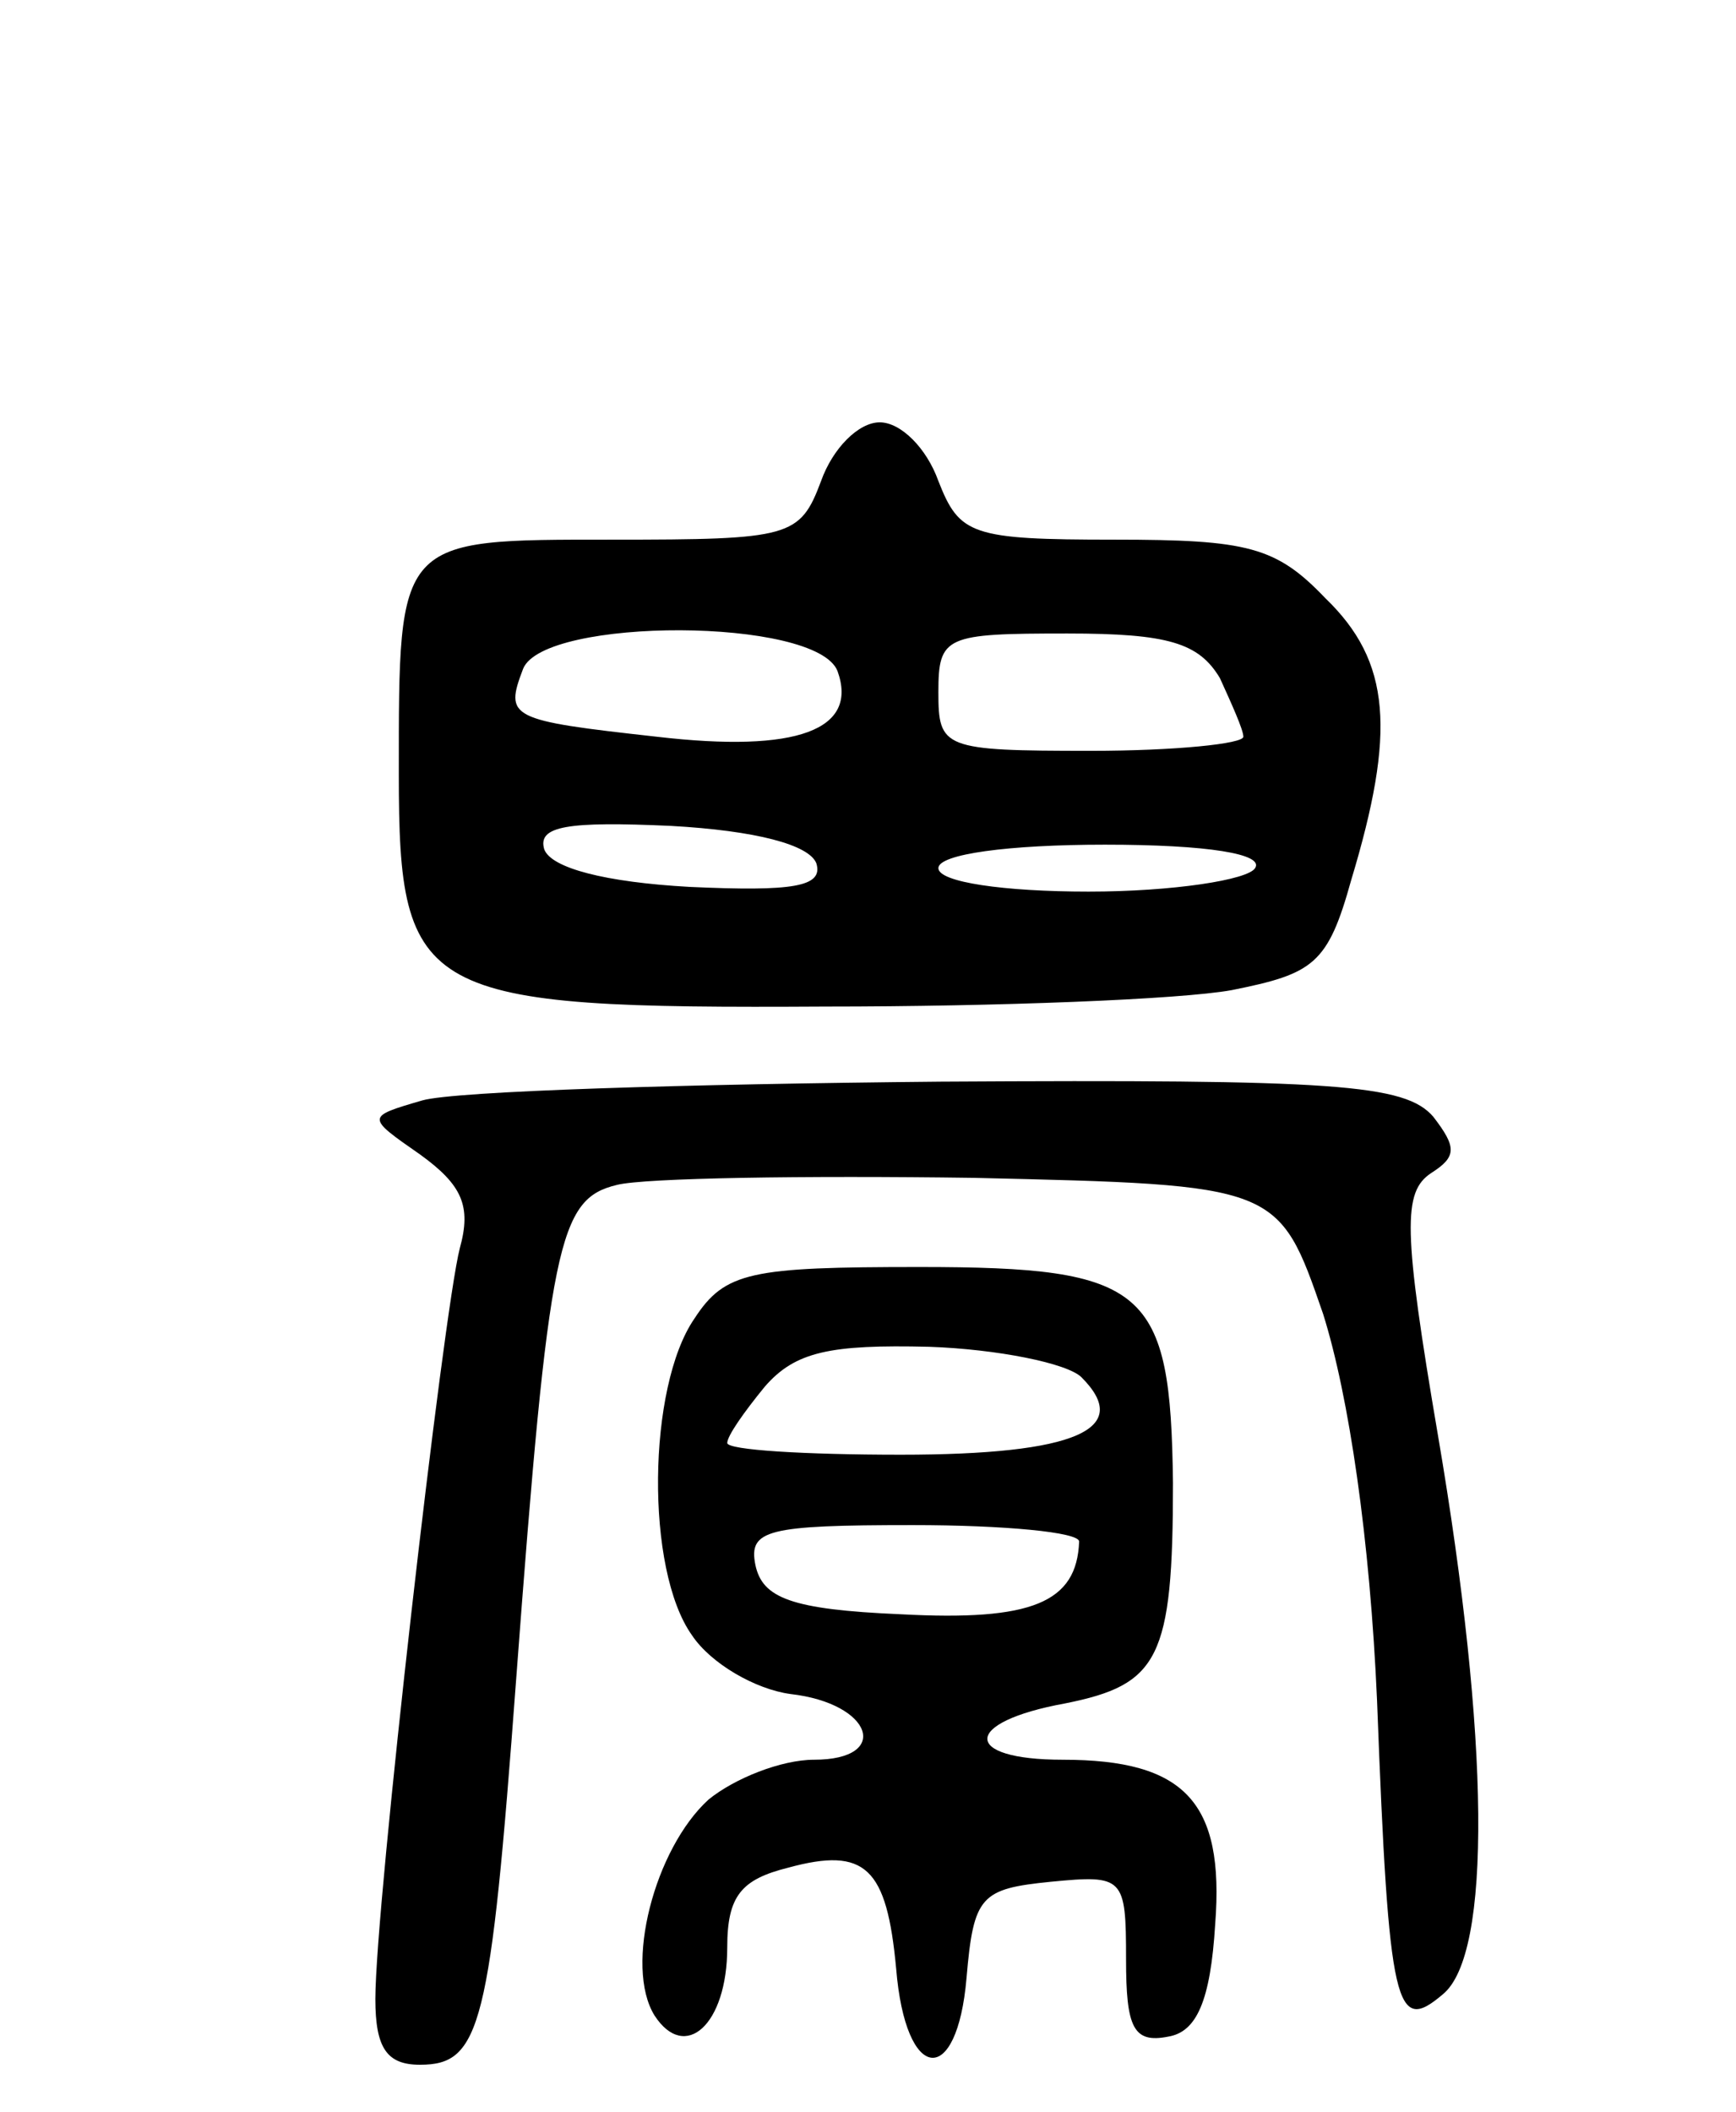 <svg version="1.0" xmlns="http://www.w3.org/2000/svg"
 width="74pt" height="90pt" viewBox="0 0 74 90"
 preserveAspectRatio="xMidYMid meet">
<g transform="translate(0,90) scale(0.1,-0.1)"
fill="#000000" stroke="none">
<path d="M350 695 c-9 -24 -13 -25 -89 -25 -92 0 -91 1 -91 -100 0 -95 9 -100
182 -99 73 0 151 3 173 7 35 7 41 11 51 47 19 63 17 93 -11 120 -21 22 -33 25
-90 25 -61 0 -66 2 -75 25 -5 14 -16 25 -25 25 -9 0 -20 -11 -25 -25z m7 -81
c9 -25 -17 -35 -77 -28 -63 7 -65 8 -57 29 9 22 125 22 134 -1z m163 -3 c5
-11 10 -22 10 -25 0 -3 -29 -6 -65 -6 -63 0 -65 1 -65 25 0 24 3 25 55 25 43
0 56 -4 65 -19z m-172 -79 c3 -10 -10 -12 -54 -10 -36 2 -59 8 -62 16 -3 10
10 12 54 10 36 -2 59 -8 62 -16z m187 -2 c-3 -5 -35 -10 -71 -10 -36 0 -64 4
-64 10 0 6 30 10 71 10 44 0 68 -4 64 -10z"/>
<path d="M180 431 c-24 -7 -24 -7 -1 -23 18 -13 22 -22 17 -40 -7 -27 -36
-280 -36 -320 0 -21 5 -28 19 -28 26 0 30 16 41 164 14 187 18 205 43 211 12
3 80 4 152 3 130 -3 130 -3 149 -58 11 -35 20 -96 23 -165 5 -132 8 -142 28
-125 21 17 20 109 -2 238 -15 88 -15 104 -3 112 11 7 11 11 1 24 -12 14 -42
16 -210 15 -108 -1 -207 -4 -221 -8z"/>
<path d="M296 338 c-20 -29 -21 -107 -1 -135 8 -12 27 -23 42 -25 35 -4 43
-28 10 -28 -14 0 -34 -8 -45 -17 -23 -21 -36 -71 -23 -92 13 -20 31 -4 31 29
0 22 6 29 26 34 33 9 42 0 46 -43 4 -49 26 -51 30 -4 3 35 6 38 36 41 31 3 32
2 32 -33 0 -29 3 -36 18 -33 12 2 18 15 20 48 4 52 -13 70 -65 70 -43 0 -43
16 1 24 40 8 46 19 46 94 -1 83 -11 92 -108 92 -72 0 -83 -2 -96 -22z m165
-25 c22 -22 -2 -33 -77 -33 -41 0 -74 2 -74 5 0 3 7 13 16 24 13 15 28 18 70
17 29 -1 59 -7 65 -13z m-1 -70 c-1 -26 -20 -34 -76 -31 -47 2 -59 7 -62 21
-3 15 5 17 67 17 39 0 71 -3 71 -7z"/>
</g>
</svg>
